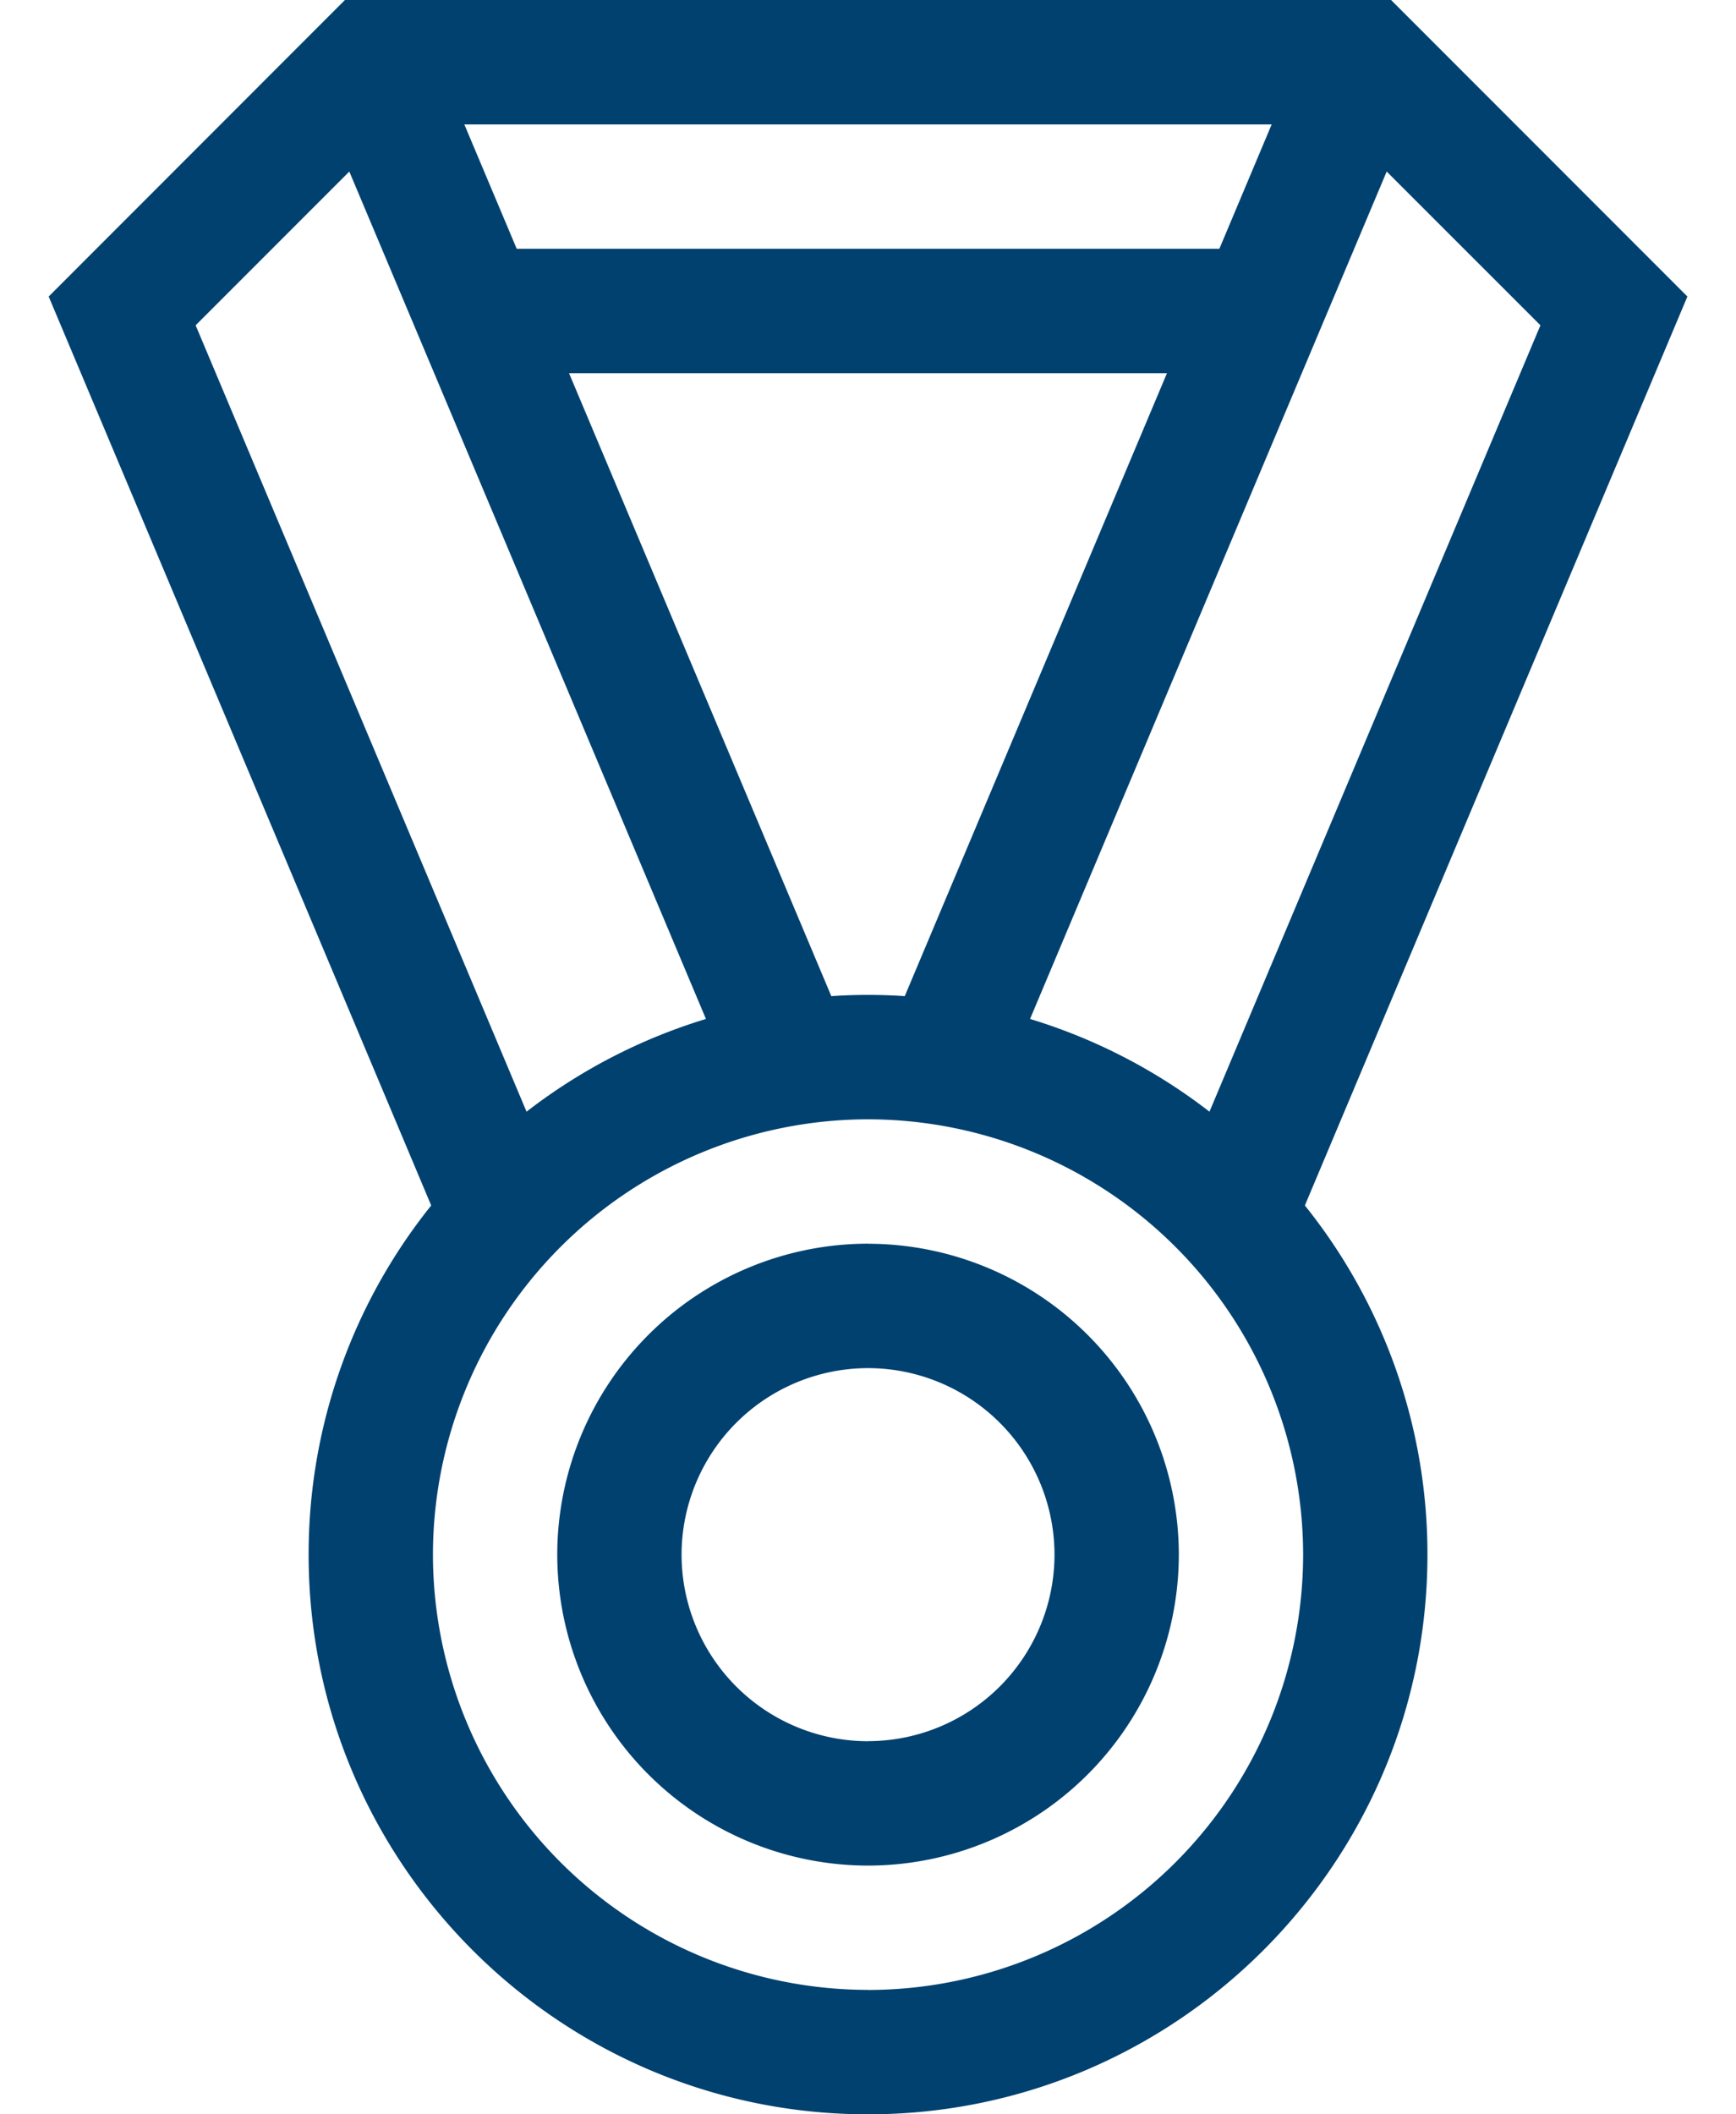 <svg width="23" height="28" fill="none" xmlns="http://www.w3.org/2000/svg"><path d="M11.5 16.47a4.122 4.122 0 00-4.117 4.118 4.122 4.122 0 004.118 4.118 4.122 4.122 0 004.117-4.118 4.122 4.122 0 00-4.117-4.117zm0 6.589a2.473 2.473 0 01-2.47-2.47 2.473 2.473 0 012.47-2.471 2.473 2.473 0 012.471 2.47 2.473 2.473 0 01-2.47 2.47z" fill="#004170"/><path d="M22.356 3.927L18.43 0H4.57L.645 3.927l5.068 12.037a7.376 7.376 0 00-1.624 4.624C4.088 24.675 7.413 28 11.5 28s7.412-3.325 7.412-7.412a7.376 7.376 0 00-1.624-4.624l5.068-12.037zm-6.332 10.795a7.396 7.396 0 00-2.377-1.228l3.813-9.057.912-2.165 2.037 2.036-4.385 10.414zm-5.01-1.53l-3.475-8.25h7.922l-3.474 8.25a7.215 7.215 0 00-.973 0zM6.846 3.295l-.694-1.647h10.696l-.693 1.647h-9.31zM4.628 2.272l.912 2.165 3.813 9.057a7.4 7.4 0 00-2.377 1.228L2.592 4.308l2.036-2.036zm6.872 24.08a5.771 5.771 0 01-5.764-5.764 5.771 5.771 0 015.764-5.765 5.771 5.771 0 015.765 5.765 5.771 5.771 0 01-5.765 5.765z" fill="#004170"/></svg>